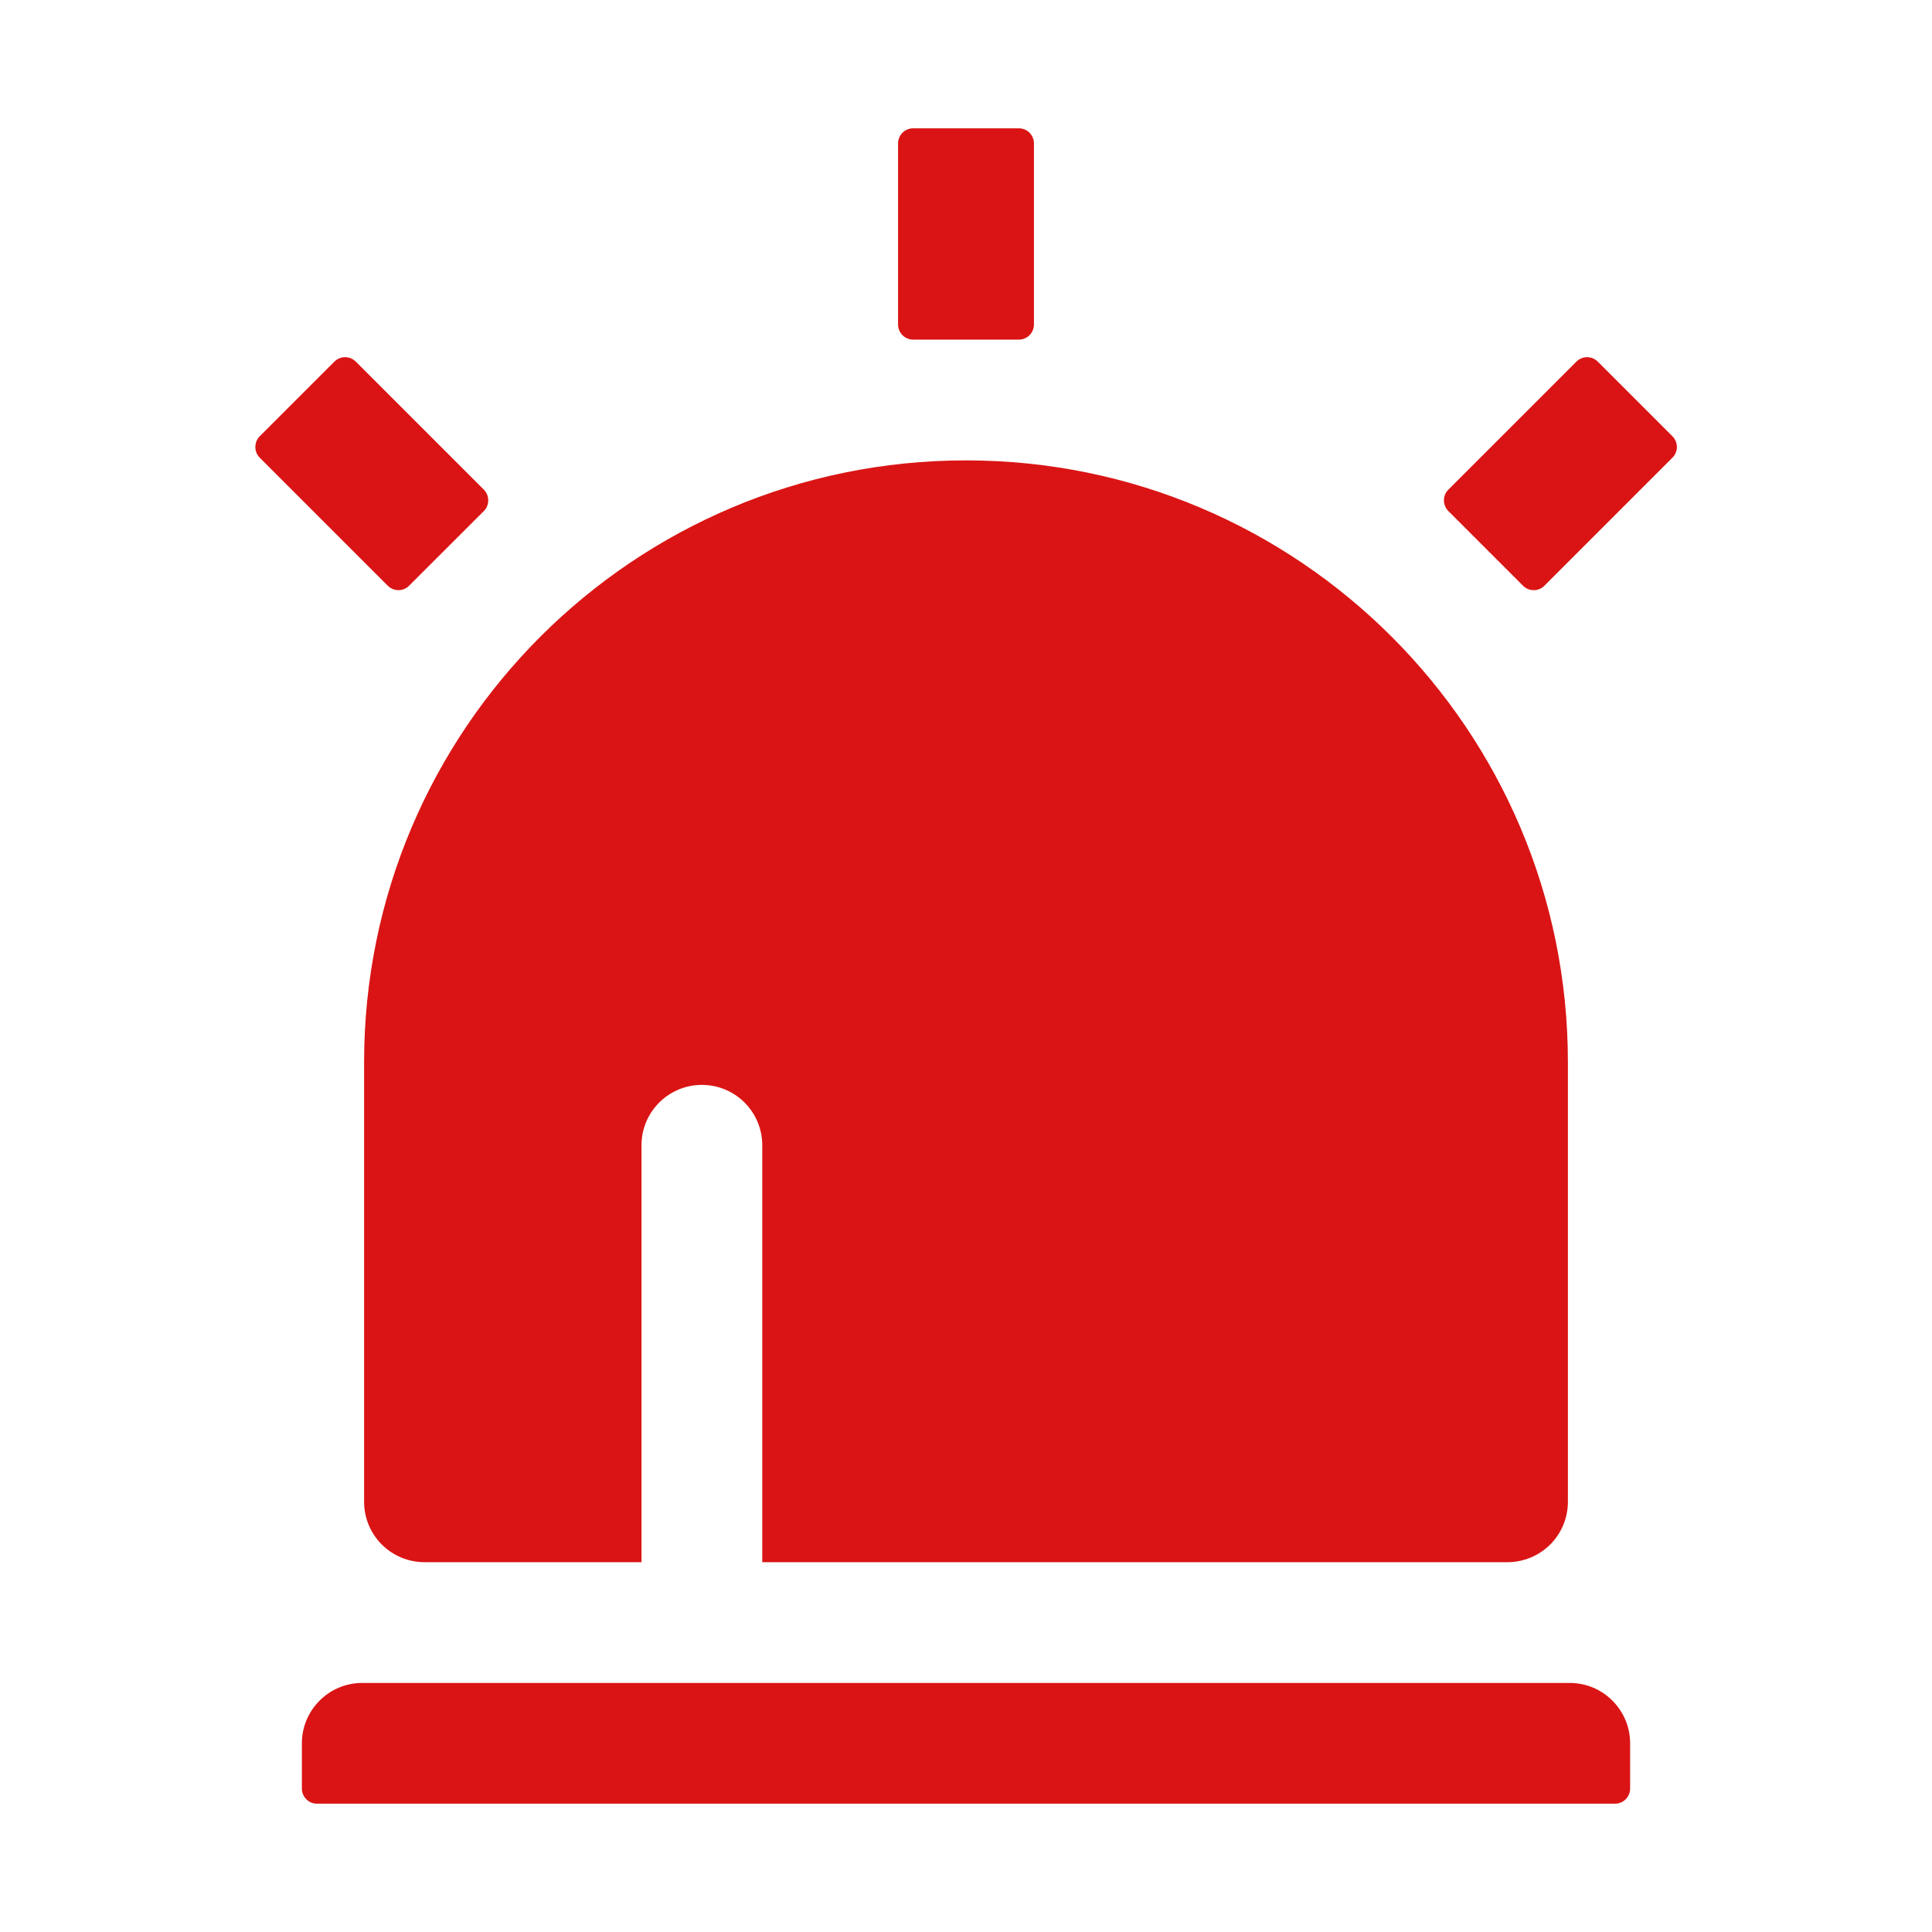 <svg width="24" height="24" viewBox="0 0 24 24" fill="none" xmlns="http://www.w3.org/2000/svg">
<path d="M12 5.719C16.129 5.719 19.477 9.066 19.477 13.195V18.656C19.477 18.855 19.398 19.046 19.257 19.187C19.116 19.327 18.925 19.406 18.727 19.406H5.273C5.074 19.406 4.884 19.327 4.743 19.187C4.602 19.046 4.523 18.855 4.523 18.656V13.195C4.523 9.066 7.871 5.719 12 5.719ZM11.344 1.594H12.656C12.706 1.594 12.754 1.613 12.789 1.649C12.824 1.684 12.844 1.732 12.844 1.781V4.031C12.844 4.081 12.824 4.129 12.789 4.164C12.754 4.199 12.706 4.219 12.656 4.219H11.344C11.294 4.219 11.246 4.199 11.211 4.164C11.176 4.129 11.156 4.081 11.156 4.031V1.781C11.156 1.732 11.176 1.684 11.211 1.649C11.246 1.613 11.294 1.594 11.344 1.594ZM4.154 4.492C4.172 4.475 4.192 4.461 4.215 4.451C4.238 4.442 4.262 4.437 4.287 4.437C4.312 4.437 4.336 4.442 4.359 4.451C4.381 4.461 4.402 4.475 4.42 4.492L6.011 6.083C6.046 6.118 6.065 6.166 6.065 6.216C6.065 6.265 6.046 6.313 6.011 6.348L5.082 7.276C5.047 7.311 5 7.331 4.95 7.331C4.9 7.331 4.852 7.311 4.817 7.276L3.226 5.685C3.191 5.65 3.172 5.602 3.172 5.553C3.172 5.503 3.191 5.455 3.226 5.42L4.154 4.492ZM19.848 4.492L20.776 5.42C20.811 5.455 20.831 5.503 20.831 5.553C20.831 5.602 20.811 5.65 20.776 5.685L19.185 7.276C19.168 7.294 19.147 7.308 19.124 7.317C19.102 7.327 19.077 7.331 19.053 7.331C19.028 7.331 19.003 7.327 18.981 7.317C18.958 7.308 18.937 7.294 18.92 7.276L17.992 6.348C17.974 6.331 17.96 6.31 17.951 6.287C17.942 6.265 17.937 6.24 17.937 6.216C17.937 6.191 17.942 6.167 17.951 6.144C17.96 6.121 17.974 6.1 17.992 6.083L19.583 4.492C19.618 4.457 19.666 4.437 19.715 4.437C19.765 4.437 19.813 4.457 19.848 4.492ZM4.5 20.906H19.5C19.699 20.906 19.89 20.985 20.03 21.126C20.171 21.267 20.25 21.457 20.25 21.656V22.219C20.25 22.268 20.23 22.316 20.195 22.351C20.16 22.387 20.112 22.406 20.062 22.406H3.937C3.888 22.406 3.84 22.387 3.805 22.351C3.77 22.316 3.75 22.268 3.75 22.219V21.656C3.75 21.457 3.829 21.267 3.97 21.126C4.11 20.985 4.301 20.906 4.5 20.906ZM8.719 13.477C8.305 13.477 7.969 13.812 7.969 14.227V19.406H9.469V14.227C9.469 13.812 9.133 13.477 8.719 13.477V13.477Z" fill="#DA1414"/>
</svg>
